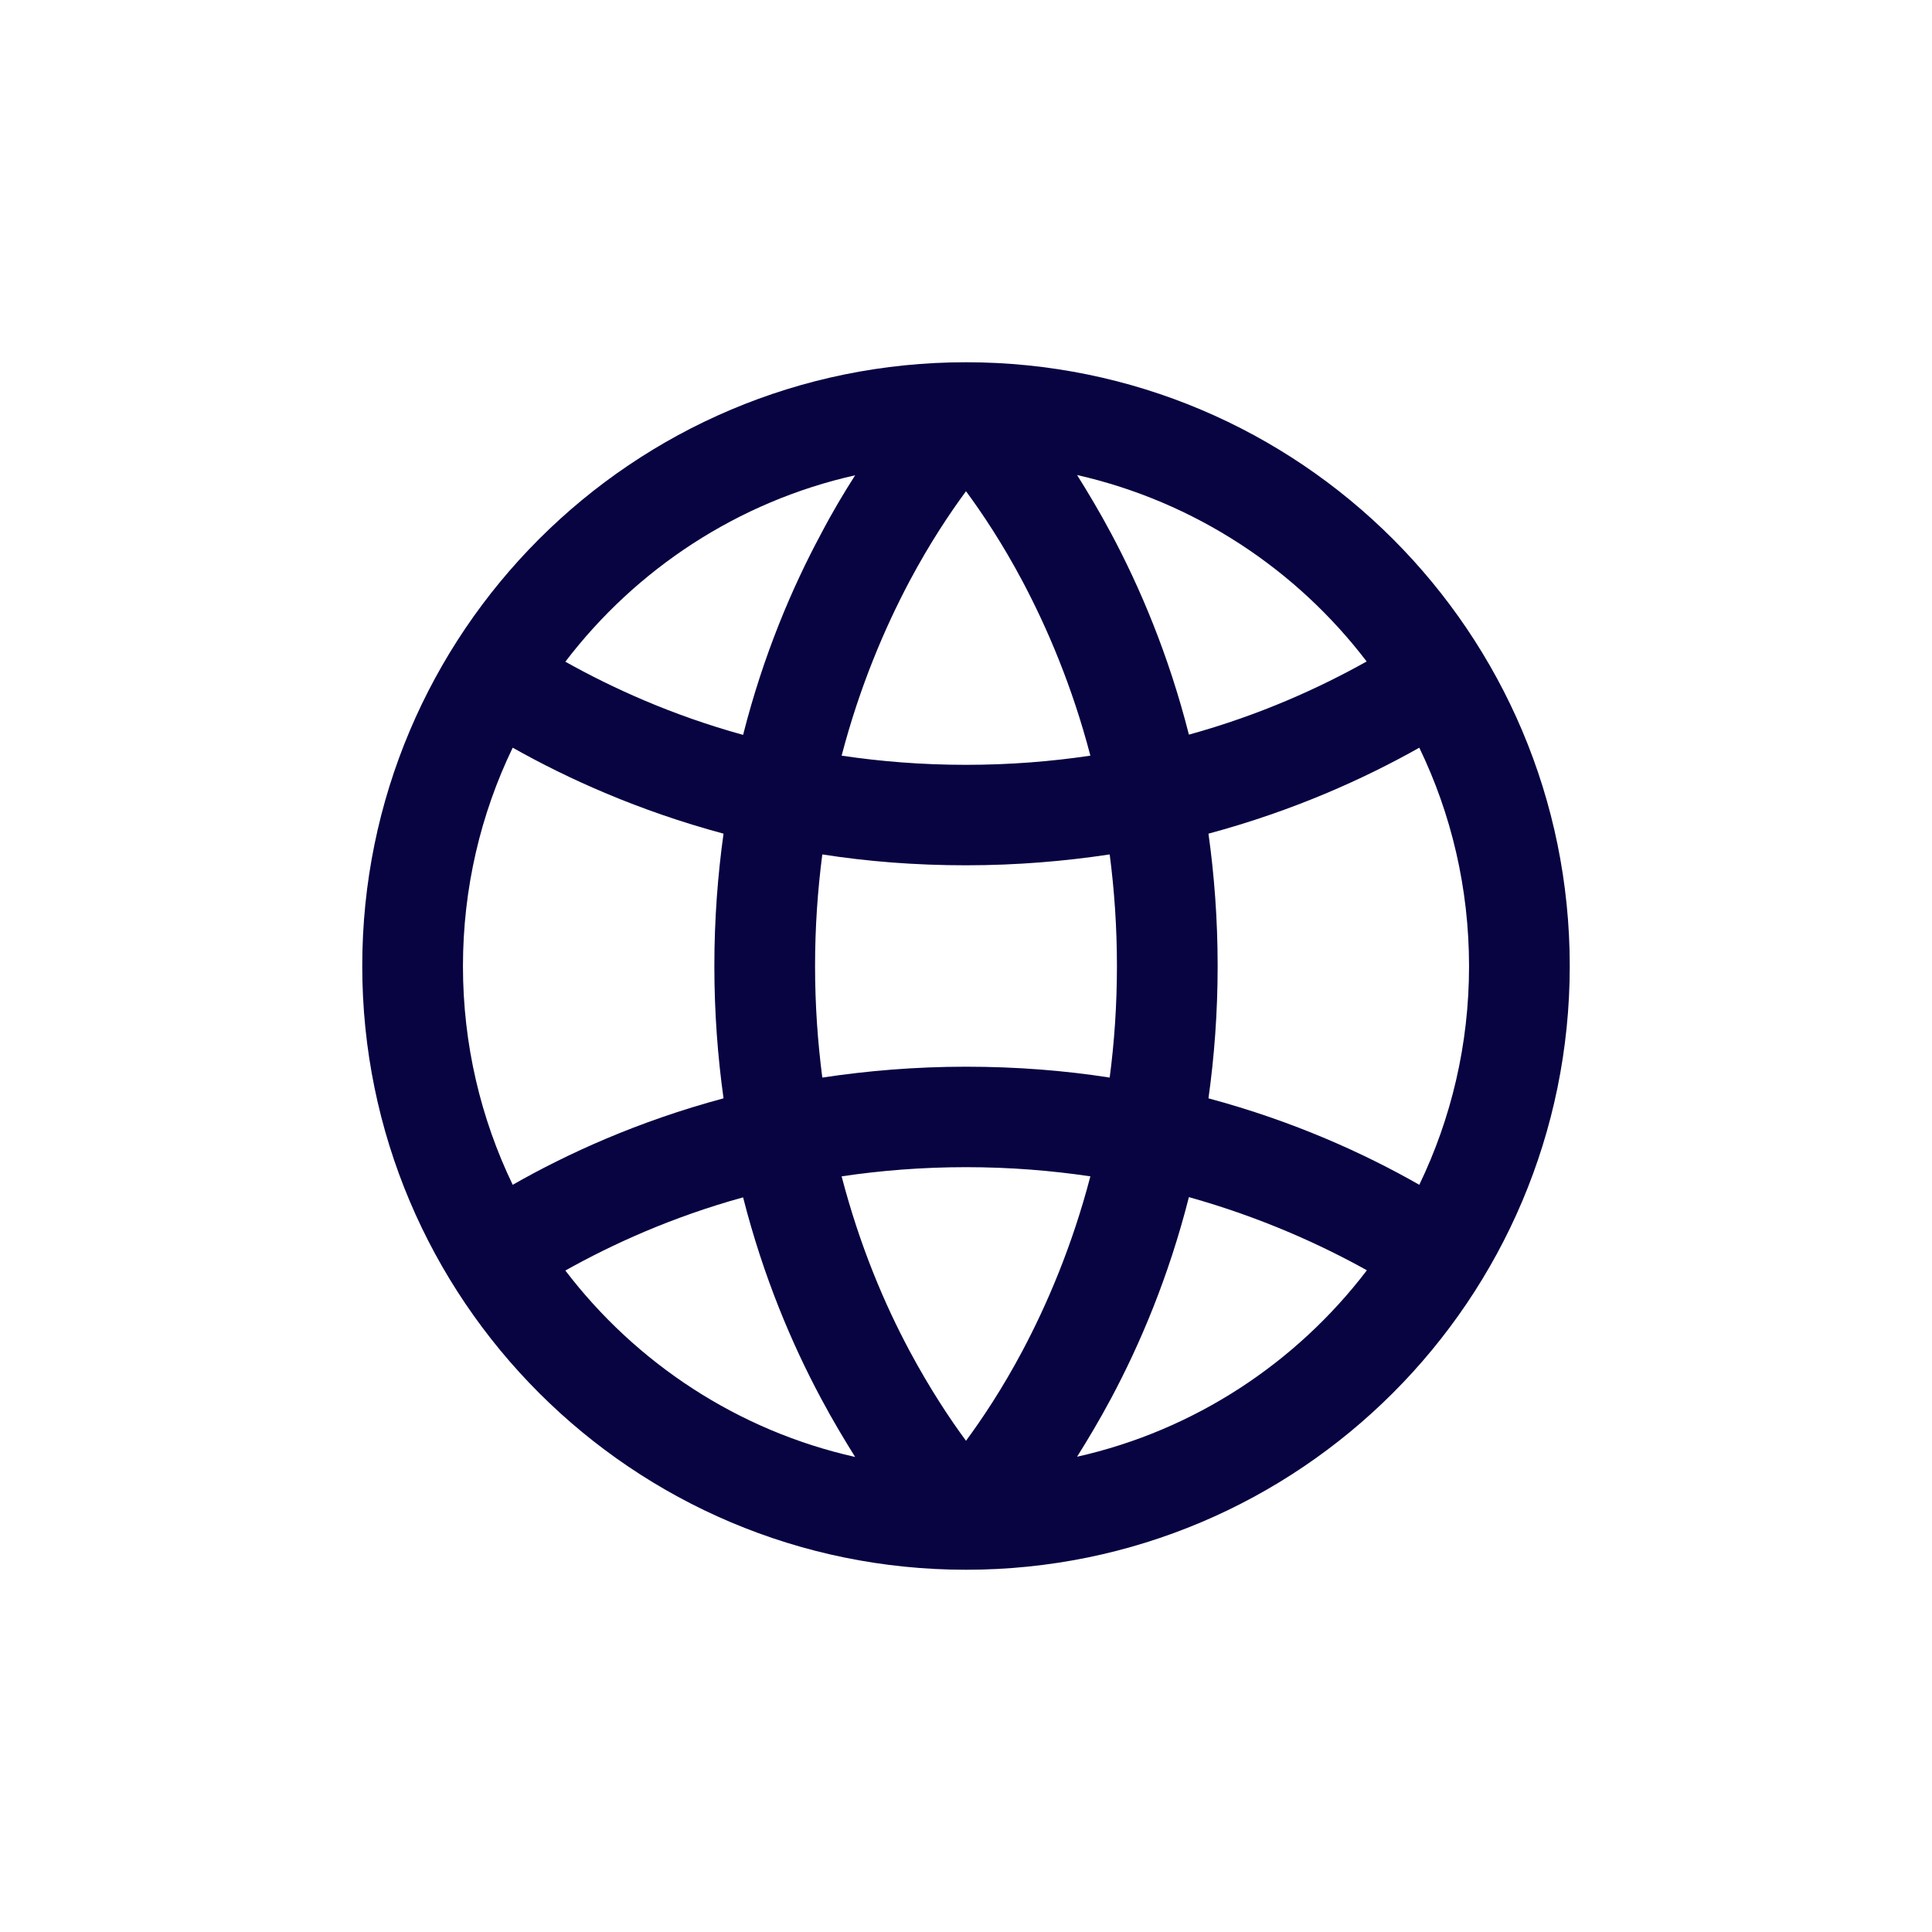 <?xml version="1.0" encoding="utf-8"?>
<!-- Generator: Adobe Illustrator 27.0.0, SVG Export Plug-In . SVG Version: 6.00 Build 0)  -->
<svg version="1.1" id="Layer_1" xmlns="http://www.w3.org/2000/svg" xmlns:xlink="http://www.w3.org/1999/xlink" x="0px" y="0px"
	 viewBox="0 0 800 800" style="enable-background:new 0 0 800 800;" xml:space="preserve">
<style type="text/css">
	.st0{fill-rule:evenodd;clip-rule:evenodd;fill:#080341;}
</style>
<g id="SVGRepo_bgCarrier">
</g>
<g id="SVGRepo_tracerCarrier">
</g>
<g id="SVGRepo_iconCarrier">
	<path class="st0" d="M340,579.1c4.8,9,9.6,17,14.1,24.2c-48.6-10.9-90.8-38.9-120-77.2c19.3-10.8,43.9-22.1,73.6-30.3
		C316.1,528.8,328,556.7,340,579.1z M376.7,559.5c-10.4-19.4-20.7-43.6-28.2-72.4c16.1-2.4,33.3-3.8,51.5-3.8
		c18.2,0,35.4,1.4,51.5,3.8c-7.5,28.7-17.9,53-28.2,72.4c-8.3,15.6-16.6,28-23.3,37.1C393.3,587.5,385,575,376.7,559.5z M337.5,400
		c0,16.2,1.1,31.6,3,46.2c18.6-2.8,38.4-4.5,59.5-4.5c21.1,0,40.9,1.6,59.5,4.5c1.9-14.5,3-29.9,3-46.2c0-16.2-1.1-31.6-3-46.2
		c-18.6,2.8-38.4,4.5-59.5,4.5c-21.1,0-40.9-1.6-59.5-4.5C338.6,368.4,337.5,383.8,337.5,400z M299.6,345.2
		c-2.4,17.2-3.8,35.5-3.8,54.8c0,19.3,1.4,37.6,3.8,54.8c-35.4,9.5-64.7,22.9-87.3,35.8c-13.2-27.4-20.6-58.1-20.6-90.5
		s7.4-63.2,20.6-90.5C235,322.4,264.3,335.7,299.6,345.2z M348.5,312.9c16.1,2.4,33.3,3.8,51.5,3.8c18.2,0,35.4-1.4,51.5-3.8
		c-7.5-28.7-17.9-53-28.2-72.4c-8.3-15.6-16.6-28-23.3-37.1c-6.7,9.1-15,21.5-23.3,37.1C366.4,259.9,356,284.2,348.5,312.9z
		 M500.4,345.2c2.4,17.2,3.8,35.5,3.8,54.8c0,19.3-1.4,37.6-3.8,54.8c35.4,9.5,64.7,22.9,87.3,35.8c13.2-27.4,20.6-58.1,20.6-90.5
		s-7.4-63.2-20.6-90.5C565,322.4,535.7,335.7,500.4,345.2z M565.9,273.9c-19.3,10.8-43.9,22.1-73.6,30.3
		c-8.4-33.1-20.3-61-32.2-83.3c-4.8-9-9.6-17-14.1-24.2C494.5,207.7,536.7,235.6,565.9,273.9z M307.7,304.3
		c-29.7-8.2-54.3-19.5-73.6-30.3c29.2-38.3,71.4-66.3,120-77.2c-4.6,7.2-9.4,15.2-14.1,24.2C328,243.3,316.1,271.2,307.7,304.3z
		 M492.3,495.7c-8.4,33.1-20.3,61-32.2,83.3c-4.8,9-9.6,17-14.1,24.2c48.6-10.9,90.8-38.9,120-77.2
		C546.6,515.2,521.9,504,492.3,495.7z M400,650c138.1,0,250-111.9,250-250c0-138.1-111.9-250-250-250c-138.1,0-250,111.9-250,250
		C150,538.1,261.9,650,400,650z"/>
</g>
</svg>
